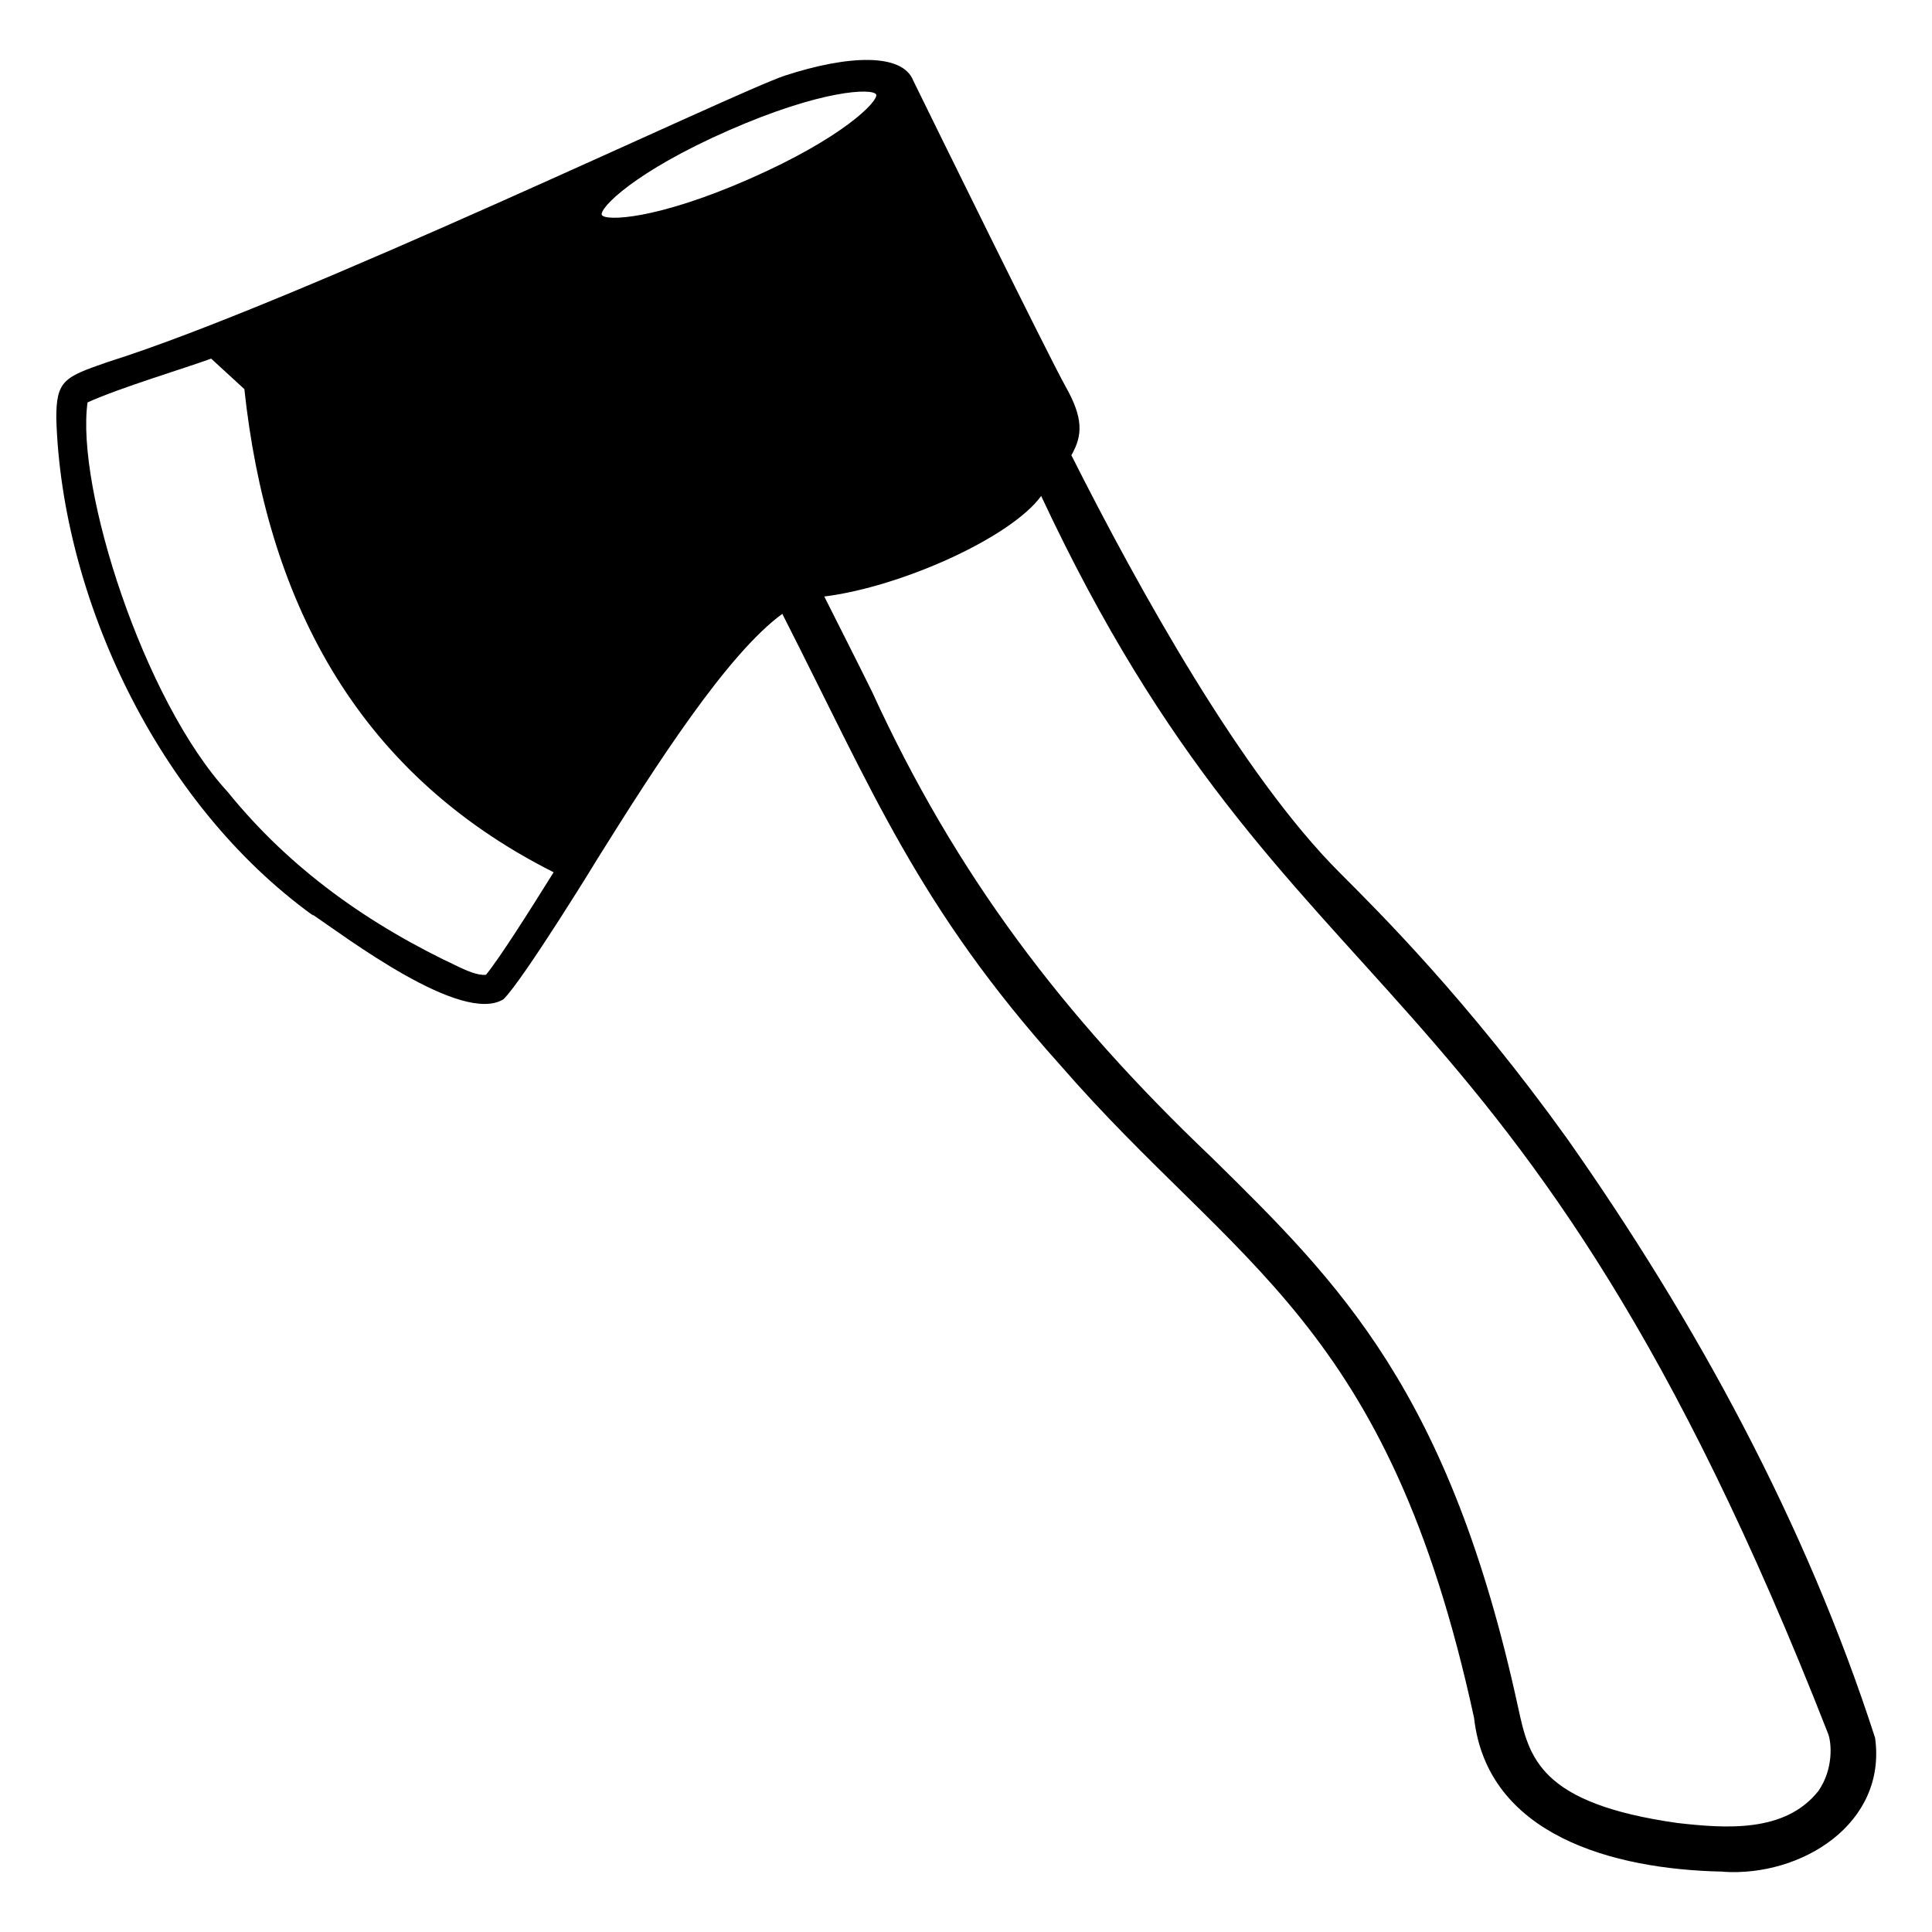 <svg viewBox="0 0 128 128" xmlns="http://www.w3.org/2000/svg">
  <path d="M124.23,115.14c-4.59-14.23-11.87-27.57-20.4-39.7c-6.6-9.18-12.36-14.91-15.09-17.64c-6.43-6.43-13.25-18.69-17.76-27.64 c0.01-0.02,0.02-0.04,0.03-0.05c0.72-1.28,0.76-2.42-0.4-4.48c-1.18-2.11-8.83-17.69-10.1-20.28C59.8,3.5,56.2,3.64,52,5.01 C48.77,6.07,19.63,20.06,7.15,23.98c-2.88,1-3.43,1.2-3.42,3.76c0.36,11.76,6.65,25.44,17.02,32.92c0,0-0.01-0.01-0.01-0.02 c-0.02-0.01-0.03-0.03-0.04-0.05c2.14,1.43,9.89,7.34,12.66,5.61c1.31-1.29,6.22-9.28,6.21-9.28c3.9-6.25,8.62-13.6,12.26-16.25 c5.97,11.72,8.99,19.39,18.4,29.88C81.91,84,91.95,87.49,97.66,113.81c0.87,7.75,9.15,10.05,16.5,10.19l0.01,0.01 C119.33,124.35,125.02,120.84,124.23,115.14z M32.2,64.58c-0.54,0.07-1.33-0.3-1.74-0.49c-6-2.8-11.24-6.51-15.38-11.63 C9.52,46.42,5.01,32.33,5.8,26.66c2.14-0.97,6.5-2.28,8.19-2.9l2.2,2.02c1.46,13.61,7.14,25.29,20.49,32.01 C34.97,60.53,33.11,63.46,32.2,64.58z M49.66,11.85c-6.19,2.72-9.56,2.81-9.79,2.39c-0.16-0.46,2.19-2.87,8.38-5.59 c6.19-2.72,9.56-2.82,9.8-2.39C58.2,6.71,55.85,9.13,49.66,11.85z M120.47,118.66c-2.2,2.78-6.14,2.48-9.32,2.12 c-9.18-1.29-9.85-4.36-10.56-7.61C96.04,92.18,88.73,85,80.28,76.69c-9.9-9.42-16.97-18.78-22.5-30.85 c-1.11-2.26-2.22-4.42-3.17-6.32c5.07-0.63,12.35-3.89,14.37-6.66c16.56,35.4,31.55,29.4,52.14,82.01 C121.35,115.48,121.48,117.21,120.47,118.66z"/>
</svg>